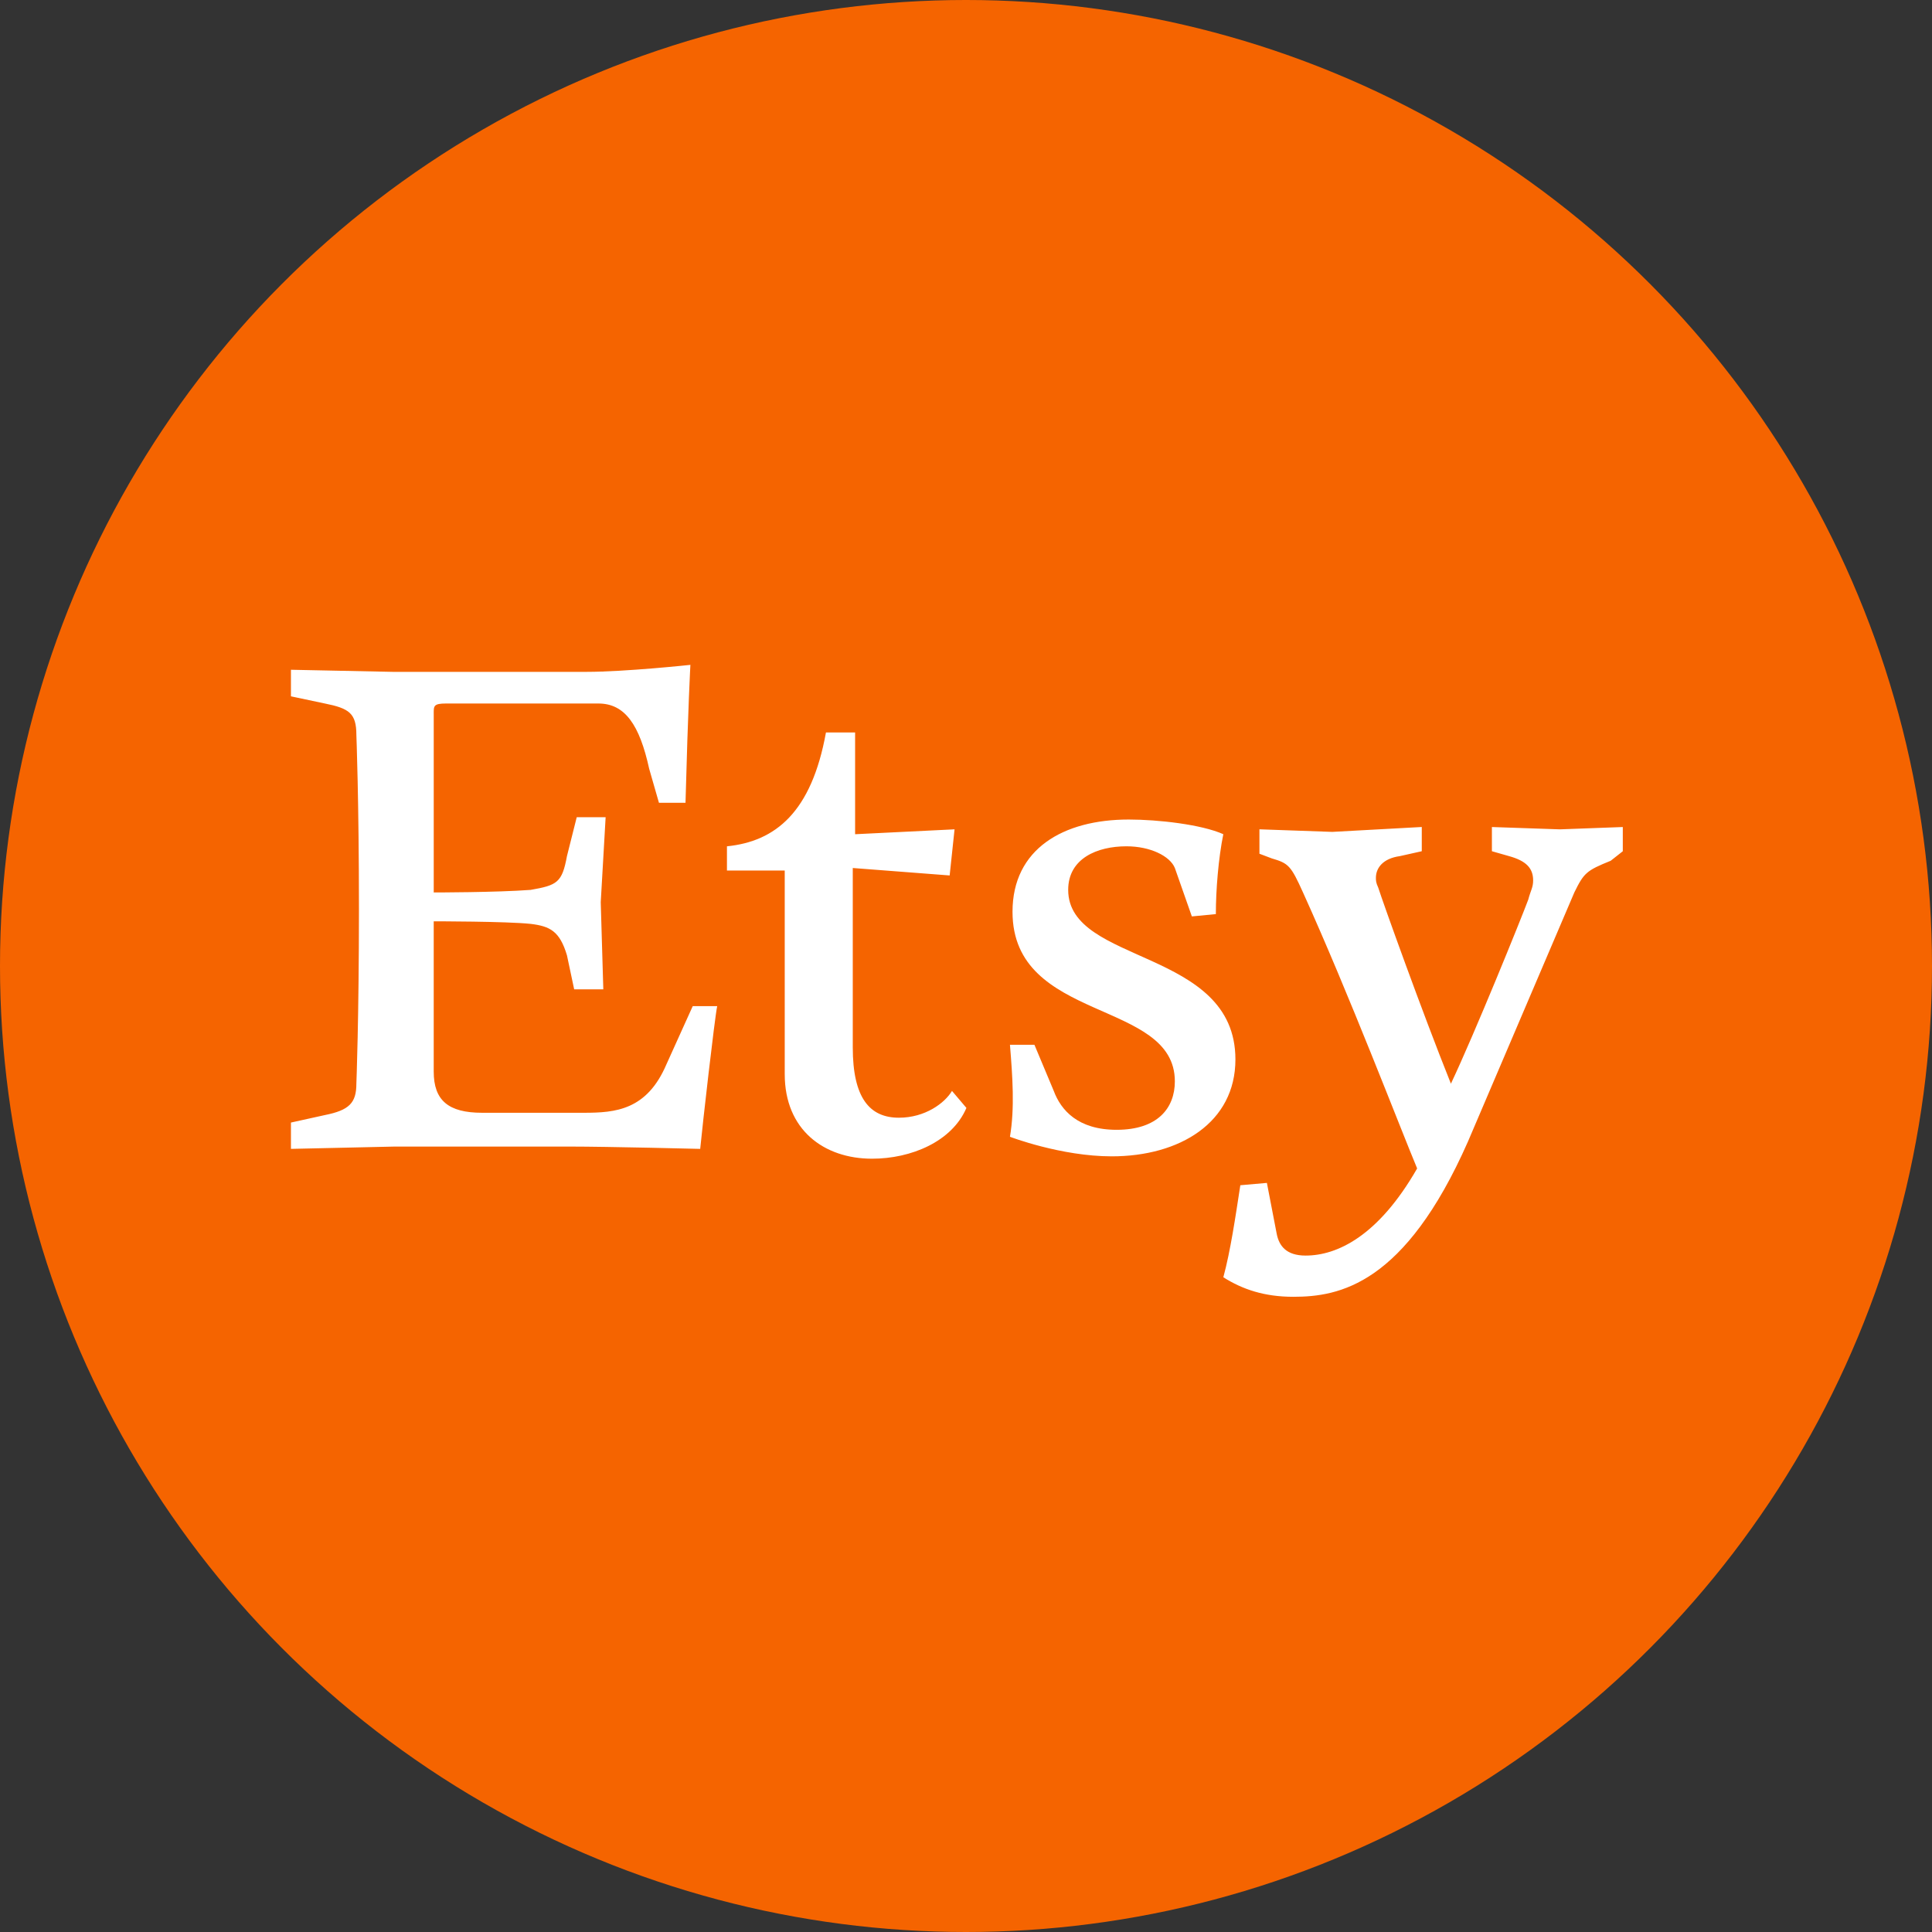 <svg width="120" height="120" fill="none" xmlns="http://www.w3.org/2000/svg"><rect width="100%" height="100%" fill="#333333" stroke="none"/><circle cx="60" cy="60" r="60" fill="#F56400"/><path d="M26.94 44.306v11.126s3.92 0 6.018-.16c1.65-.289 1.953-.448 2.257-2.098l.607-2.416h1.795l-.304 5.281.16 5.411h-1.81l-.448-2.113c-.448-1.504-1.056-1.81-2.257-1.954-1.504-.159-6.019-.159-6.019-.159v9.332c0 1.794.911 2.56 3.01 2.56h6.322c1.953 0 3.905-.159 5.122-3.008l1.635-3.617h1.519c-.16.752-.912 7.378-1.056 8.868 0 0-5.715-.144-8.117-.144H24.537l-6.466.144v-1.635l2.098-.463c1.518-.303 1.966-.752 1.966-1.953 0 0 .16-4.065.16-10.838 0-6.755-.16-10.822-.16-10.822 0-1.346-.448-1.65-1.966-1.954l-2.098-.444V41.6l6.322.13H36.43c2.402 0 6.452-.434 6.452-.434s-.145 2.547-.304 8.565h-1.65l-.607-2.113c-.593-2.705-1.491-4.052-3.154-4.052h-9.461c-.767.002-.767.147-.767.61zm24.362 1.187h1.81v6.322l6.177-.304-.304 2.865-6.018-.463v11.14c0 3.154 1.055 4.37 2.865 4.37 1.635 0 2.85-.912 3.298-1.664l.896 1.056c-.896 2.098-3.443 3.154-5.86 3.154-2.994 0-5.425-1.795-5.425-5.252V54.07h-3.589v-1.504c3.011-.304 5.254-2.113 6.15-7.074zm12.948 19.4l1.2 2.864c.448 1.2 1.504 2.417 3.906 2.417 2.56 0 3.616-1.36 3.616-3.01 0-5.121-10.083-3.616-10.083-10.532 0-3.906 3.154-5.73 7.219-5.73 1.809 0 4.514.304 5.874.911-.304 1.504-.463 3.457-.463 4.963l-1.491.144-1.056-3.009c-.303-.737-1.518-1.346-3.009-1.346-1.81 0-3.616.752-3.616 2.706 0 4.659 10.387 3.616 10.387 10.533 0 3.92-3.458 6.018-7.682 6.018-3.154 0-6.322-1.215-6.322-1.215.303-1.794.16-3.746 0-5.714h1.52zm11.734 14.439c.448-1.65.751-3.747 1.055-5.715l1.65-.145.608 3.154c.144.752.592 1.36 1.794 1.36 1.954 0 4.515-1.2 6.93-5.412-1.07-2.56-4.225-10.822-7.09-17.144-.751-1.663-.896-1.81-1.938-2.113l-.767-.29V51.51l4.528.16 5.555-.304v1.505l-1.359.304c-1.055.145-1.49.737-1.49 1.346 0 .16 0 .304.144.608.289.911 2.706 7.668 4.515 12.181 1.49-3.153 4.355-10.227 4.803-11.43.16-.607.304-.751.304-1.2 0-.766-.448-1.214-1.49-1.503l-1.071-.306v-1.503l4.224.144 3.906-.144v1.504l-.752.592c-1.504.608-1.663.752-2.258 1.967l-6.61 15.48c-3.921 8.883-7.986 9.635-10.838 9.635-1.807.001-3.166-.462-4.353-1.213z" fill="#fff"/></svg>